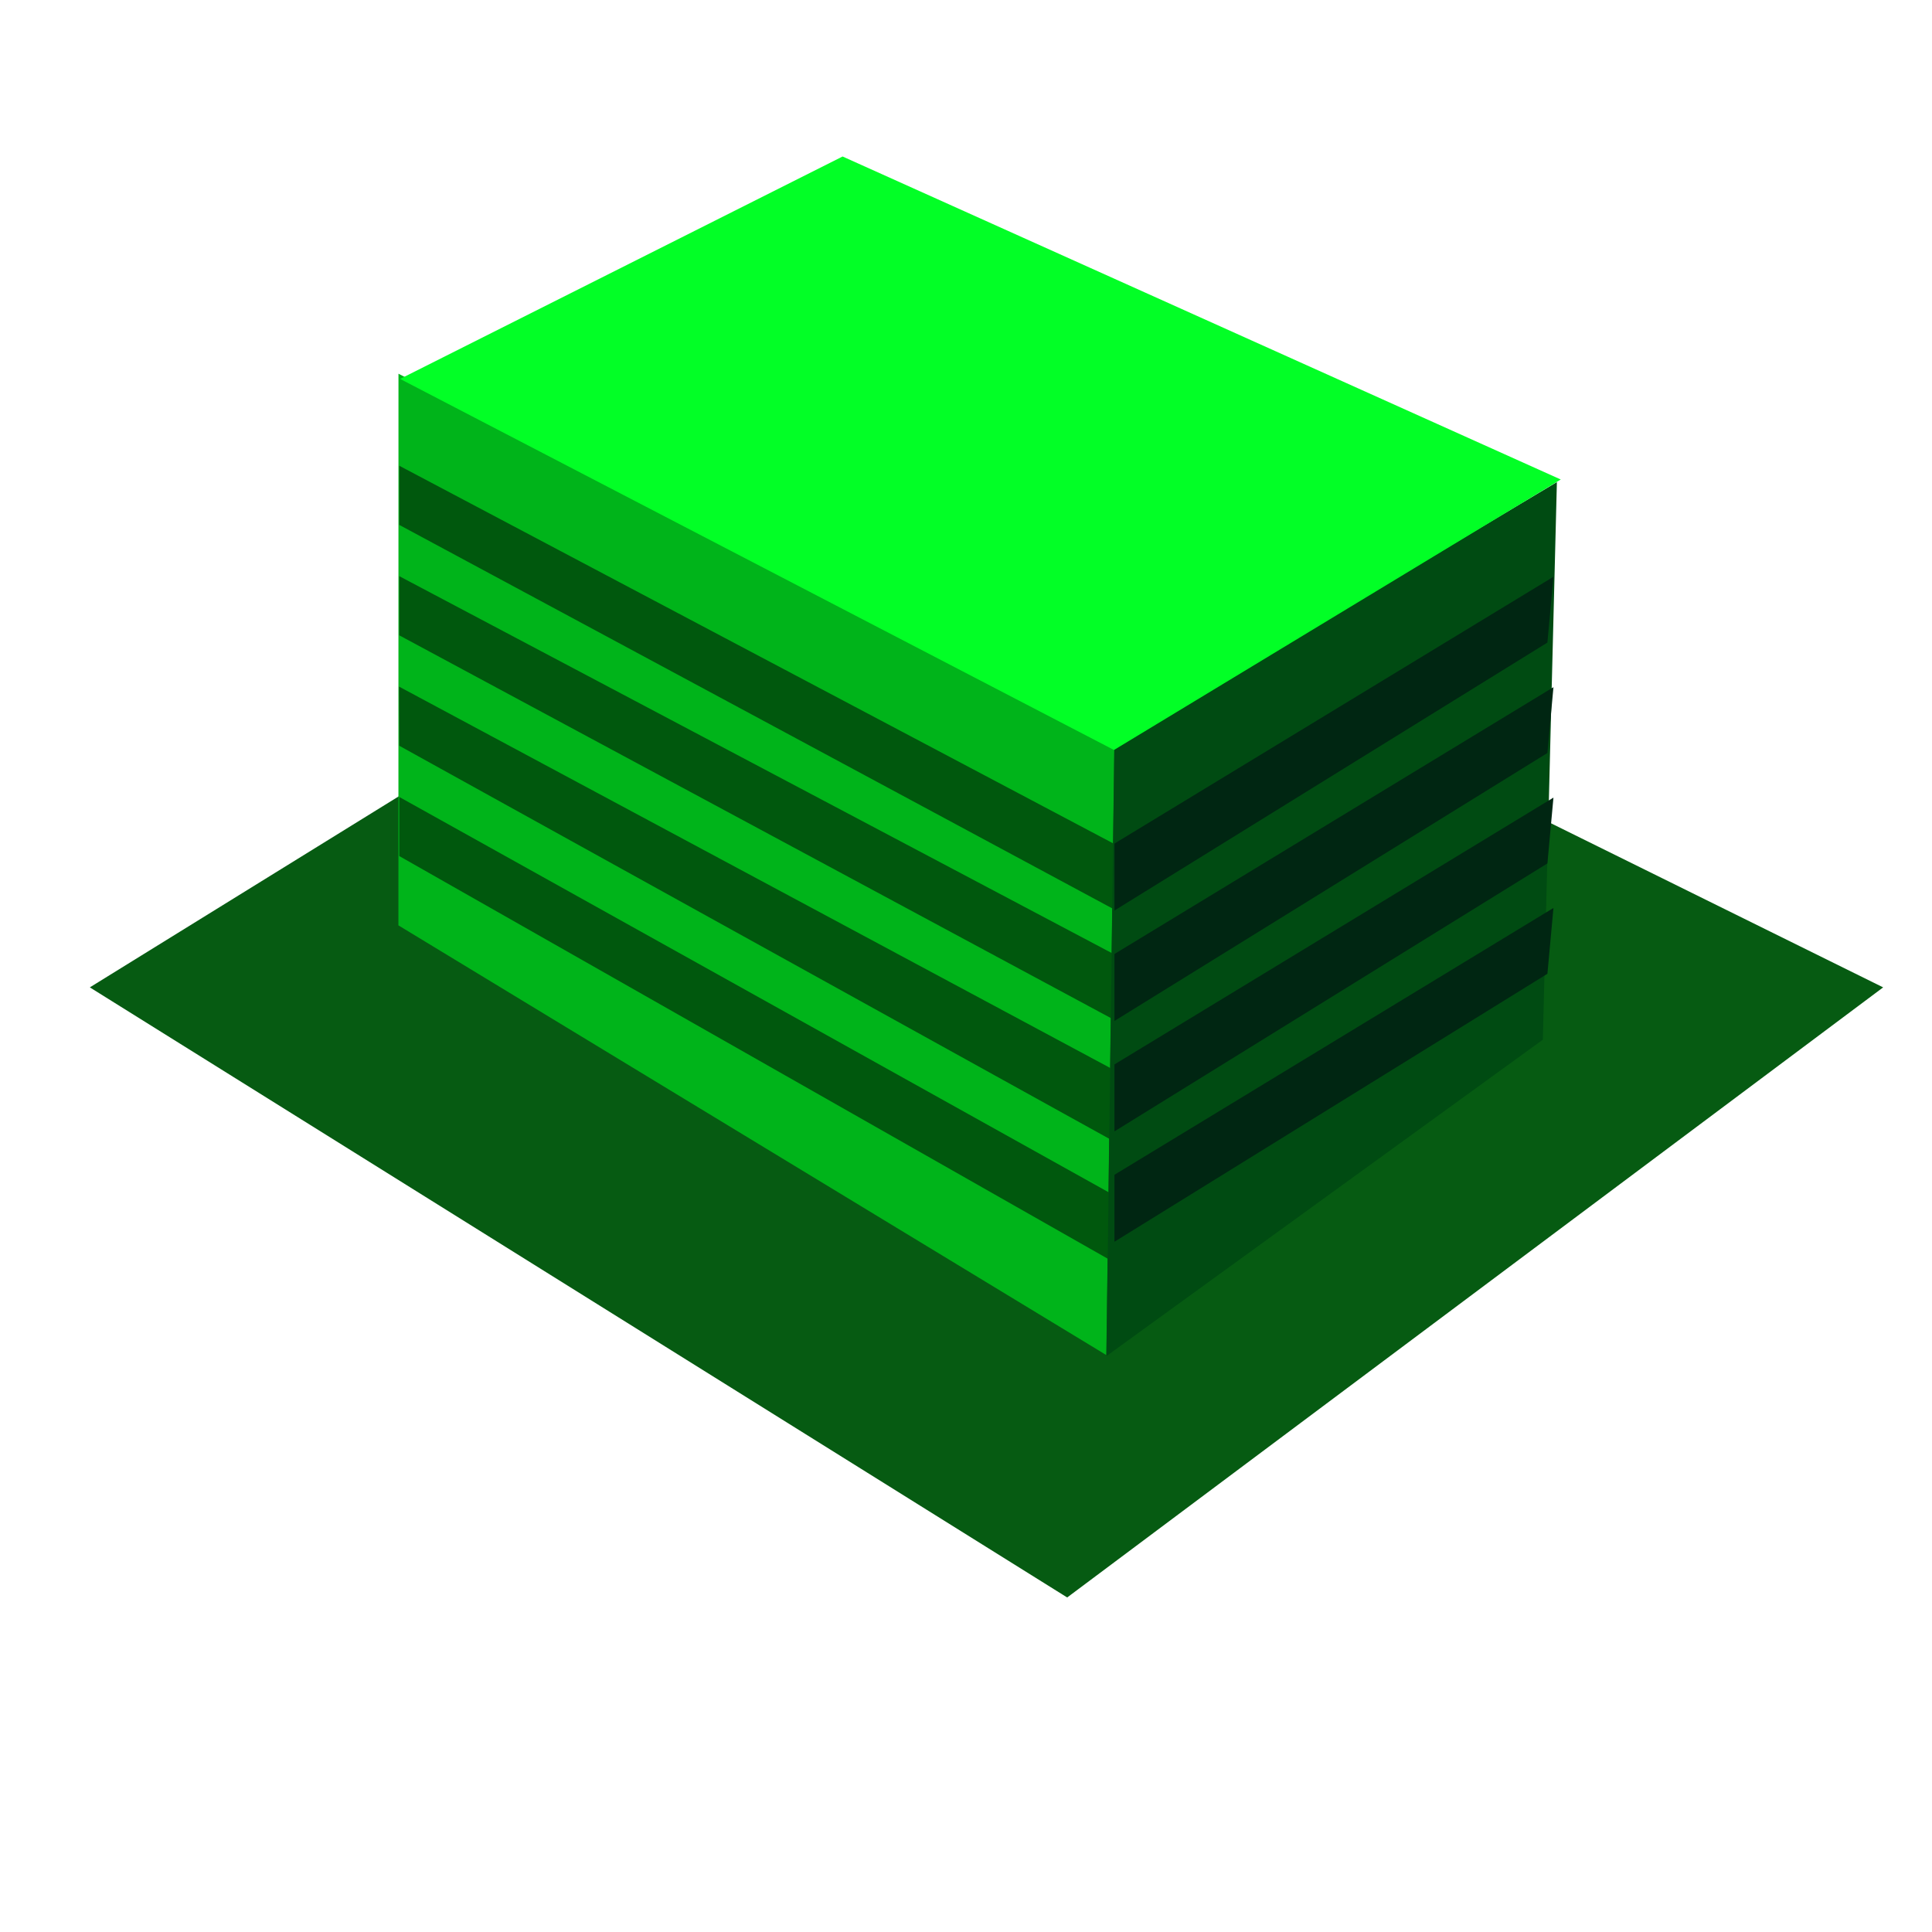 <svg xmlns="http://www.w3.org/2000/svg" xmlns:xlink="http://www.w3.org/1999/xlink" width="32" height="32" viewBox="0 0 32 32"><defs><clipPath id="b"><rect width="32" height="32"/></clipPath></defs><g id="a"><g transform="translate(1.488 6.767)"><path d="M-10008-10482.843l16.188,10.105,13.515-10.105-16.512-8.157Z" transform="translate(10008 10492.43)" fill="#065b12"/></g><g transform="translate(-2 2.599)"><path d="M-9991.4-10488.85l11.725,7.117.133-10.134-11.857-6.12Z" transform="translate(9999.999 10501.578)" fill="#00b41a"/><path d="M-9989.369-10489.464l11.91,6.406v-1.086l-11.91-6.3Z" transform="translate(9997.982 10495.559)" fill="#00580d"/><path d="M-9989.369-10489.464l11.91,6.406v-1.086l-11.91-6.3Z" transform="translate(9997.982 10497.388)" fill="#00580d"/><path d="M-9989.369-10489.464l11.91,6.593.086-1.138-12-6.435Z" transform="translate(9997.982 10499.217)" fill="#00580d"/><path d="M-9989.369-10489.464l11.757,6.682v-1.109l-11.757-6.552Z" transform="translate(9997.982 10501.044)" fill="#00580d"/><path d="M-9977.839-10488.589l7.228-5.24.233-9.236-7.329,4.376Z" transform="translate(9998.165 10508.451)" fill="#004b12"/><path d="M-9991.34-10489.177l11.824,6.146,7.4-4.48-11.895-5.35Z" transform="translate(9999.967 10492.854)" fill="#02ff26"/><path d="M34.45,19.64l7.271-4.419-.1,1.09L34.45,20.749Z" transform="translate(-13.991 -8.267)" fill="#002612"/><path d="M34.45,19.64l7.271-4.419-.1,1.09L34.45,20.749Z" transform="translate(-13.991 -6.438)" fill="#002612"/><path d="M34.45,19.64l7.271-4.419-.1,1.09L34.45,20.749Z" transform="translate(-13.991 -4.609)" fill="#002612"/><path d="M34.45,19.64l7.271-4.419-.1,1.09L34.45,20.749Z" transform="translate(-13.991 -2.781)" fill="#002612"/></g></g></svg>
